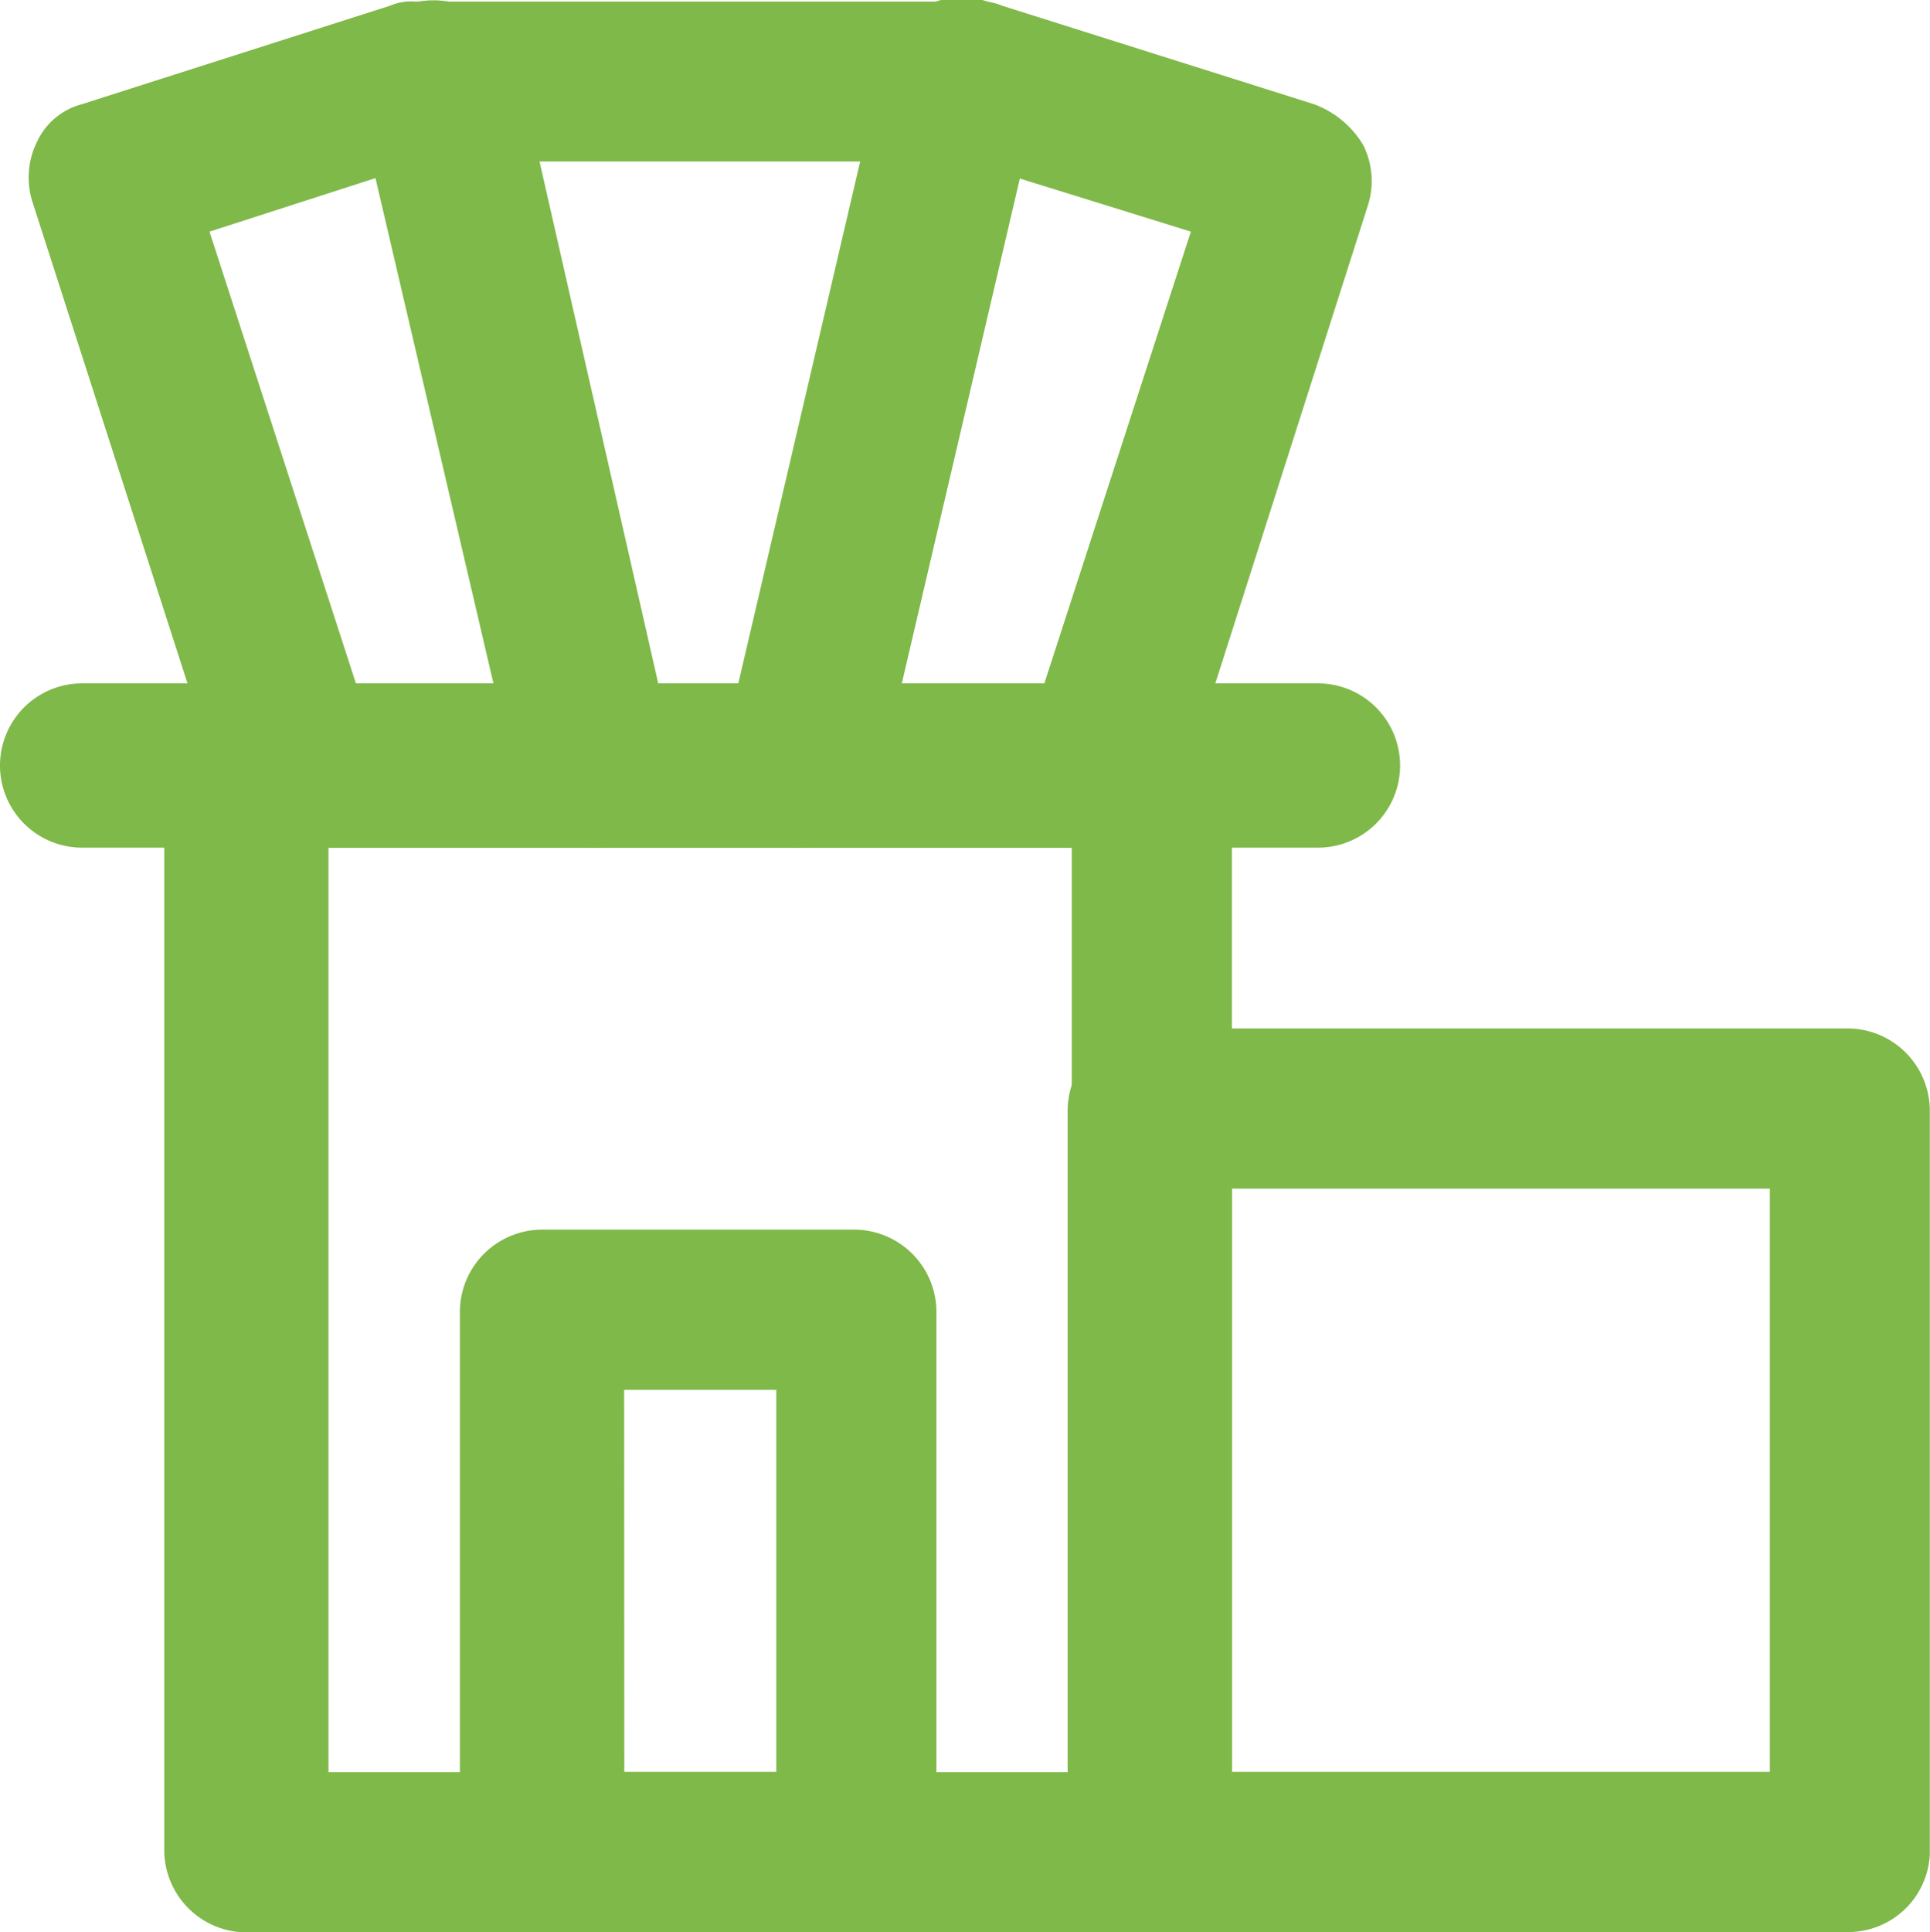 <svg xmlns="http://www.w3.org/2000/svg" width="22.02" height="22.038" viewBox="0 0 22.02 22.038">
  <g id="Group_28399" data-name="Group 28399" transform="translate(-0.5 -0.462)">
    <g id="Group_28399-2" data-name="Group 28399" transform="translate(2.374 8.304)">
      <path id="Path_31112" data-name="Path 31112" d="M15.744,31.4H5.437a.94.94,0,0,1-.937-.937V18.137a.94.94,0,0,1,.937-.937H15.744a.94.94,0,0,1,.937.937V30.506A.931.931,0,0,1,15.744,31.4Zm-9.37-1.827h8.48V19.027H6.374Z" transform="translate(-4.5 -17.2)" fill="#7fb949"/>
    </g>
    <g id="Group_28400" data-name="Group 28400" transform="translate(0.824 0.48)">
      <path id="Path_31113" data-name="Path 31113" d="M13.423,10.151H4.287A.9.9,0,0,1,3.4,9.5L1.242,2.8a.919.919,0,0,1,.047-.7A.784.784,0,0,1,1.8,1.671L5.318.547A.594.594,0,0,1,5.6.5h6.419A.594.594,0,0,1,12.3.547L15.86,1.671a1.094,1.094,0,0,1,.562.469.919.919,0,0,1,.047.7L14.314,9.589A.994.994,0,0,1,13.423,10.151ZM4.943,8.324h7.824l1.687-5.2-2.577-.8H5.74l-2.483.8Z" transform="translate(-1.191 -0.5)" fill="#7fb949"/>
    </g>
    <g id="Group_28403" data-name="Group 28403" transform="translate(4.56 0.462)">
      <g id="Group_28401" data-name="Group 28401" transform="translate(4.168)">
        <path id="Path_31114" data-name="Path 31114" d="M18.97,10.131a.282.282,0,0,1-.187-.047.906.906,0,0,1-.7-1.078l1.827-7.824a.91.91,0,1,1,1.78.375L19.86,9.382A.9.9,0,0,1,18.97,10.131Z" transform="translate(-18.062 -0.462)" fill="#7fb949"/>
      </g>
      <g id="Group_28402" data-name="Group 28402" transform="translate(0 0.002)">
        <path id="Path_31115" data-name="Path 31115" d="M11.9,10.133a.9.9,0,0,1-.89-.7L9.182,1.606a.994.994,0,0,1,.7-1.124.994.994,0,0,1,1.124.7l1.78,7.824a.884.884,0,0,1-.7,1.078A.282.282,0,0,1,11.9,10.133Z" transform="translate(-9.166 -0.466)" fill="#7fb949"/>
      </g>
    </g>
    <g id="Group_28404" data-name="Group 28404" transform="translate(12.681 12.193)">
      <path id="Path_31116" data-name="Path 31116" d="M35.4,35.807H27.437a.94.94,0,0,1-.937-.937V26.437a.94.94,0,0,1,.937-.937H35.4a.94.94,0,0,1,.937.937v8.48A.931.931,0,0,1,35.4,35.807ZM28.374,33.98h6.138V27.327H28.374Z" transform="translate(-26.5 -25.5)" fill="#7fb949"/>
    </g>
    <g id="Group_28405" data-name="Group 28405" transform="translate(0.5 8.257)">
      <path id="Path_31117" data-name="Path 31117" d="M15.539,18.974H1.437a.937.937,0,1,1,0-1.874h14.1a.937.937,0,1,1,0,1.874Z" transform="translate(-0.5 -17.1)" fill="#7fb949"/>
    </g>
    <g id="Group_28406" data-name="Group 28406" transform="translate(5.747 14.488)">
      <path id="Path_31118" data-name="Path 31118" d="M16.2,38.412H12.637a.94.94,0,0,1-.937-.937V31.337a.94.94,0,0,1,.937-.937H16.2a.94.94,0,0,1,.937.937v6.184A.931.931,0,0,1,16.2,38.412Zm-2.624-1.827h1.734V32.227H13.574Z" transform="translate(-11.7 -30.4)" fill="#7fb949"/>
    </g>
  </g>
</svg>
